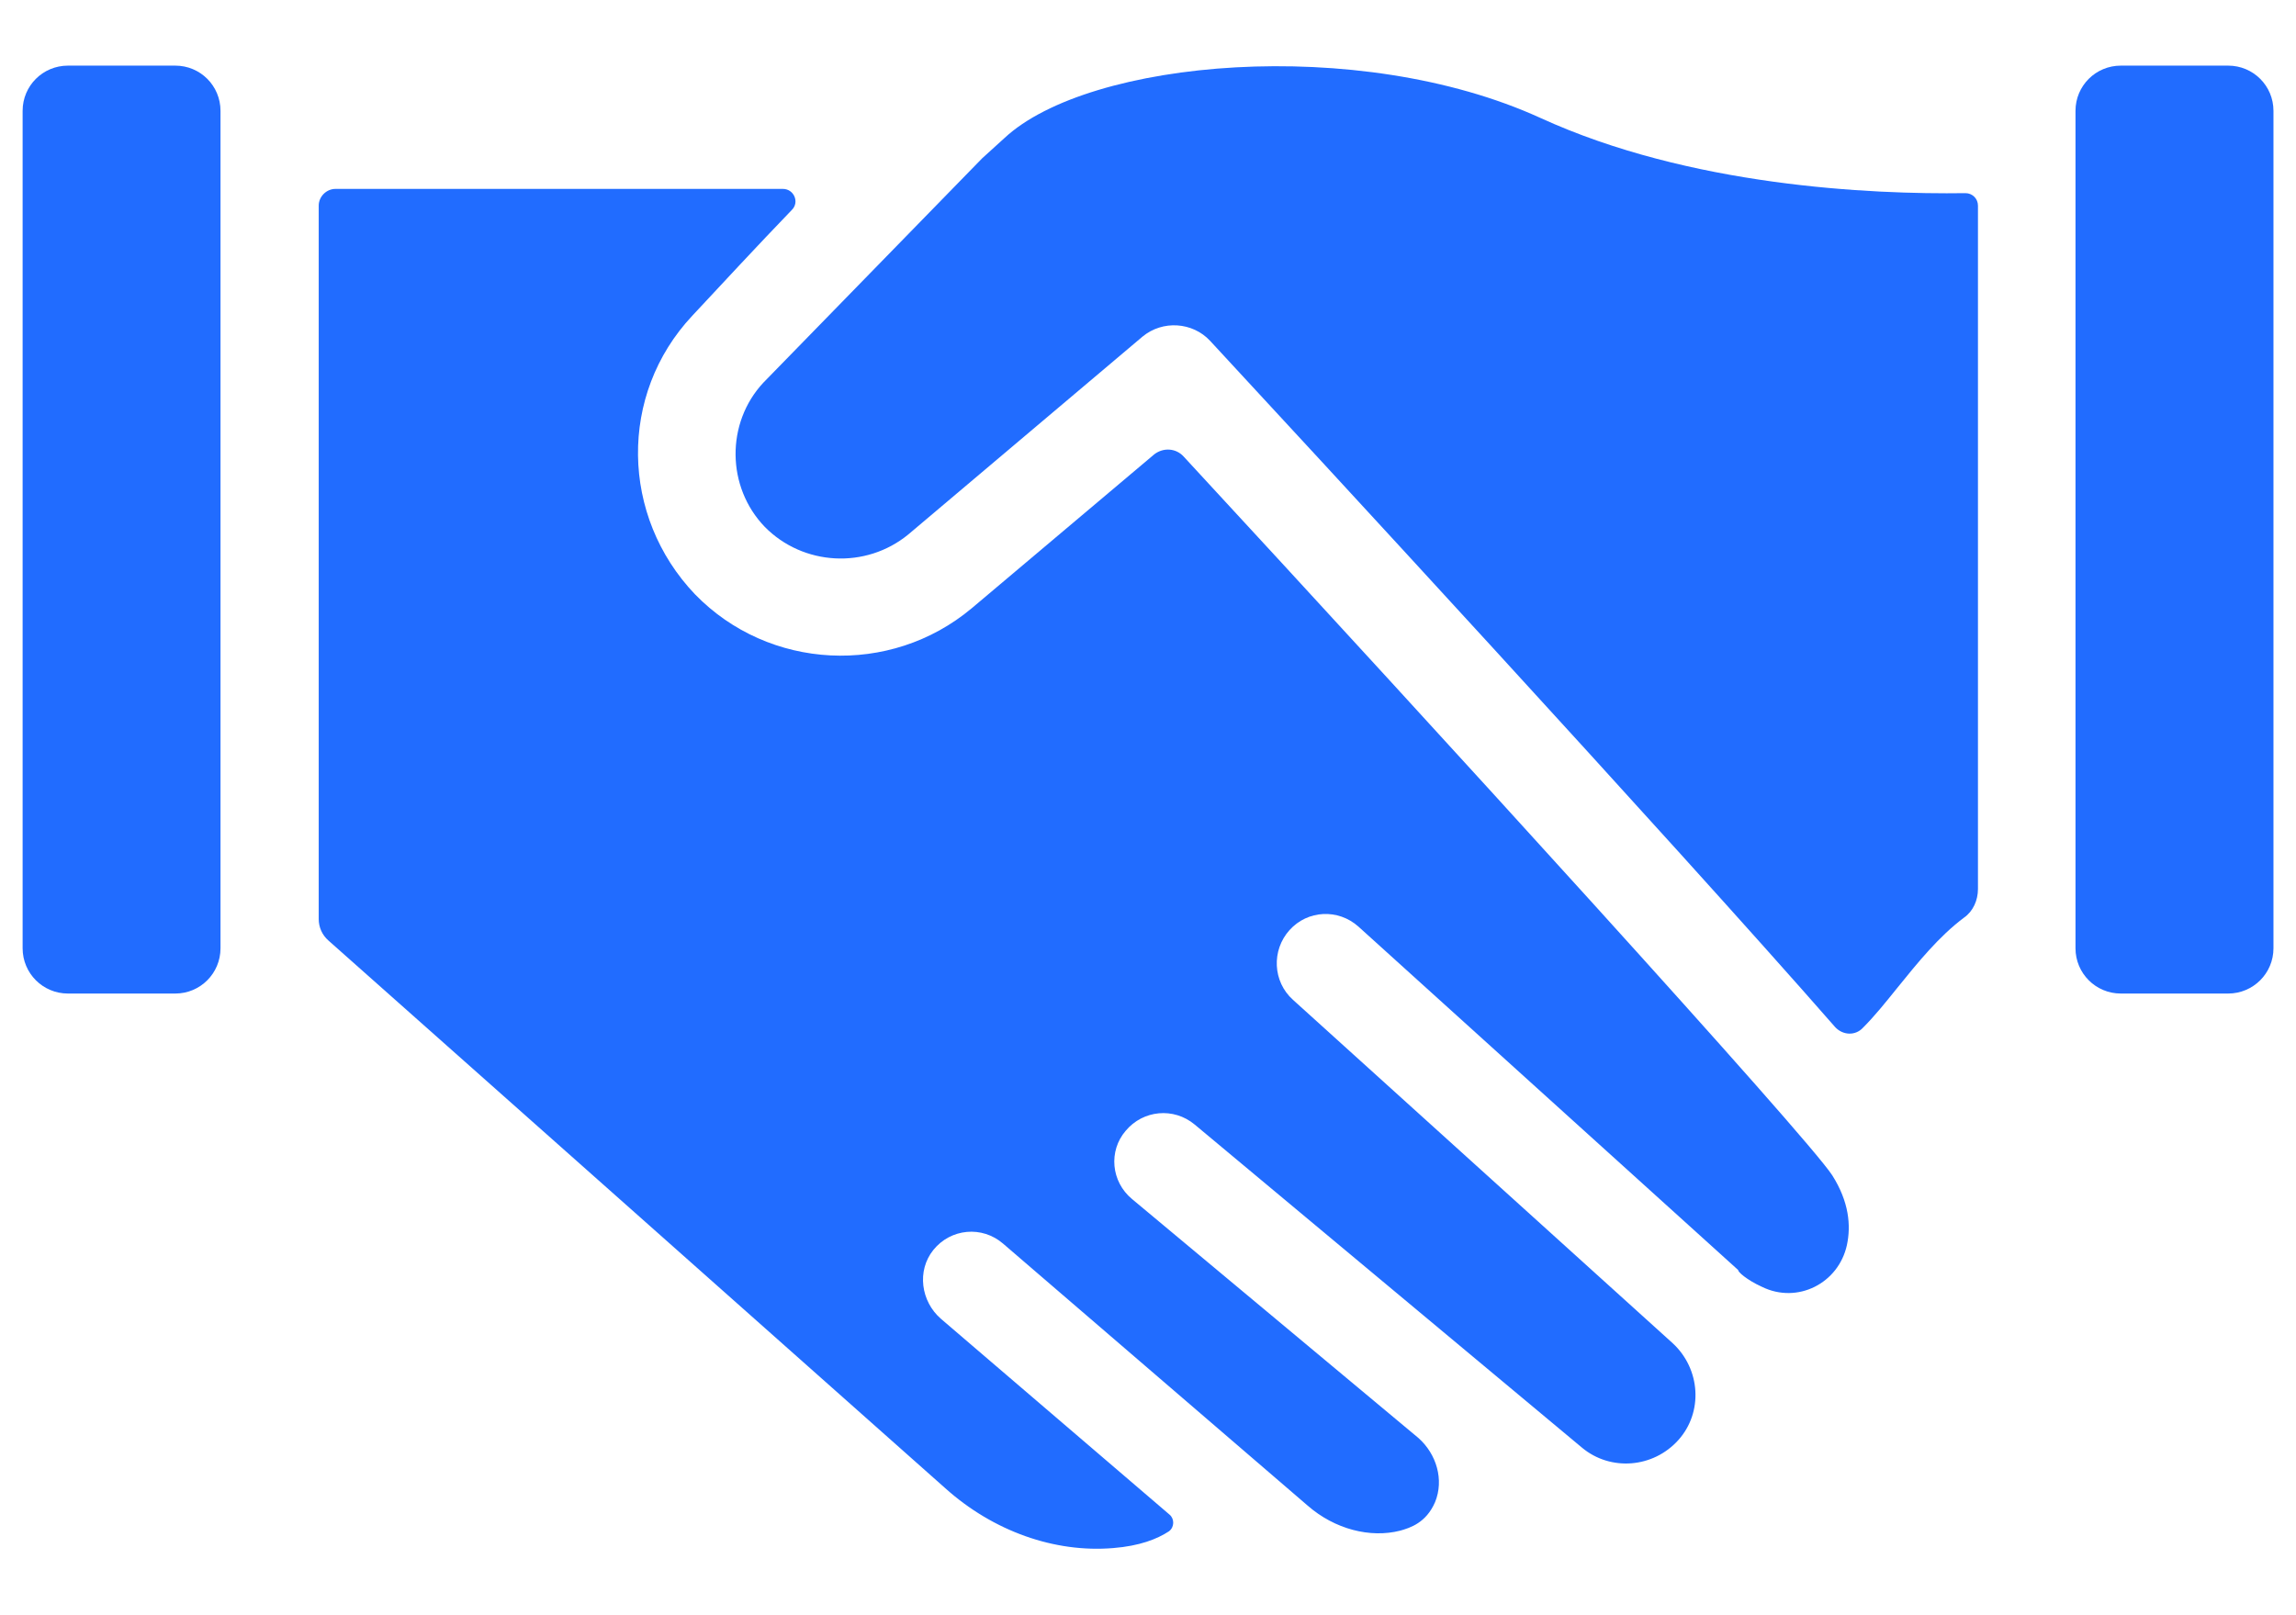 <svg width="27" height="19" viewBox="0 0 27 19" fill="none" xmlns="http://www.w3.org/2000/svg">
<path d="M20.72 15.137C21.137 15.342 21.621 15.096 21.719 14.645C21.768 14.416 21.744 14.137 21.547 13.826C21.244 13.359 16.917 8.614 13.918 5.369C13.828 5.271 13.68 5.262 13.574 5.344L11.427 7.155C10.468 7.958 9.042 7.885 8.174 6.992C7.297 6.074 7.272 4.64 8.141 3.714C8.493 3.337 8.895 2.902 9.313 2.468C9.403 2.378 9.337 2.222 9.206 2.222H3.945C3.839 2.222 3.748 2.312 3.748 2.419V10.81C3.748 10.909 3.789 10.999 3.863 11.064L11.115 17.505C11.681 18.013 12.402 18.267 13.09 18.21C13.402 18.185 13.607 18.104 13.746 18.013C13.812 17.964 13.812 17.866 13.754 17.817L11.066 15.514C10.829 15.309 10.779 14.948 10.976 14.703C11.181 14.449 11.55 14.416 11.796 14.629L15.377 17.71C15.696 17.989 16.114 18.095 16.466 18.005C16.581 17.972 16.77 17.915 16.876 17.669C16.983 17.407 16.893 17.104 16.68 16.915L13.312 14.104C13.066 13.9 13.033 13.539 13.238 13.301C13.443 13.056 13.803 13.023 14.049 13.228L18.605 17.03C18.941 17.309 19.441 17.268 19.736 16.94C20.031 16.612 19.998 16.104 19.671 15.801L15.205 11.761C14.967 11.548 14.95 11.179 15.164 10.941C15.377 10.704 15.737 10.687 15.975 10.9L20.441 14.94C20.433 14.957 20.539 15.055 20.72 15.137Z" fill="#216CFF"/>
<path d="M8.977 4.501C8.534 4.976 8.543 5.73 8.993 6.197C9.444 6.656 10.181 6.697 10.681 6.287L13.435 3.96C13.672 3.763 14.025 3.788 14.23 4.009C15.27 5.131 19.622 9.843 21.58 12.081C21.67 12.179 21.818 12.187 21.908 12.089C22.047 11.95 22.178 11.786 22.31 11.622C22.555 11.319 22.801 11.015 23.096 10.794C23.203 10.72 23.26 10.589 23.26 10.458V2.419C23.26 2.337 23.195 2.272 23.113 2.272C21.99 2.288 19.868 2.19 18.114 1.387C15.975 0.411 12.804 0.698 11.812 1.624C11.73 1.698 11.64 1.78 11.55 1.862L8.977 4.501Z" fill="#216CFF"/>
<path d="M0.799 0.772C0.504 0.772 0.266 1.009 0.266 1.304V11.154C0.266 11.449 0.504 11.687 0.799 11.687H2.061C2.356 11.687 2.593 11.449 2.593 11.154V1.304C2.593 1.009 2.356 0.772 2.061 0.772H0.799Z" fill="#216CFF"/>
<path d="M24.407 1.304V11.154C24.407 11.449 24.645 11.687 24.94 11.687H26.202C26.497 11.687 26.735 11.449 26.735 11.154V1.304C26.735 1.009 26.497 0.772 26.202 0.772H24.94C24.645 0.772 24.407 1.009 24.407 1.304Z" fill="#216CFF"/>
</svg>
